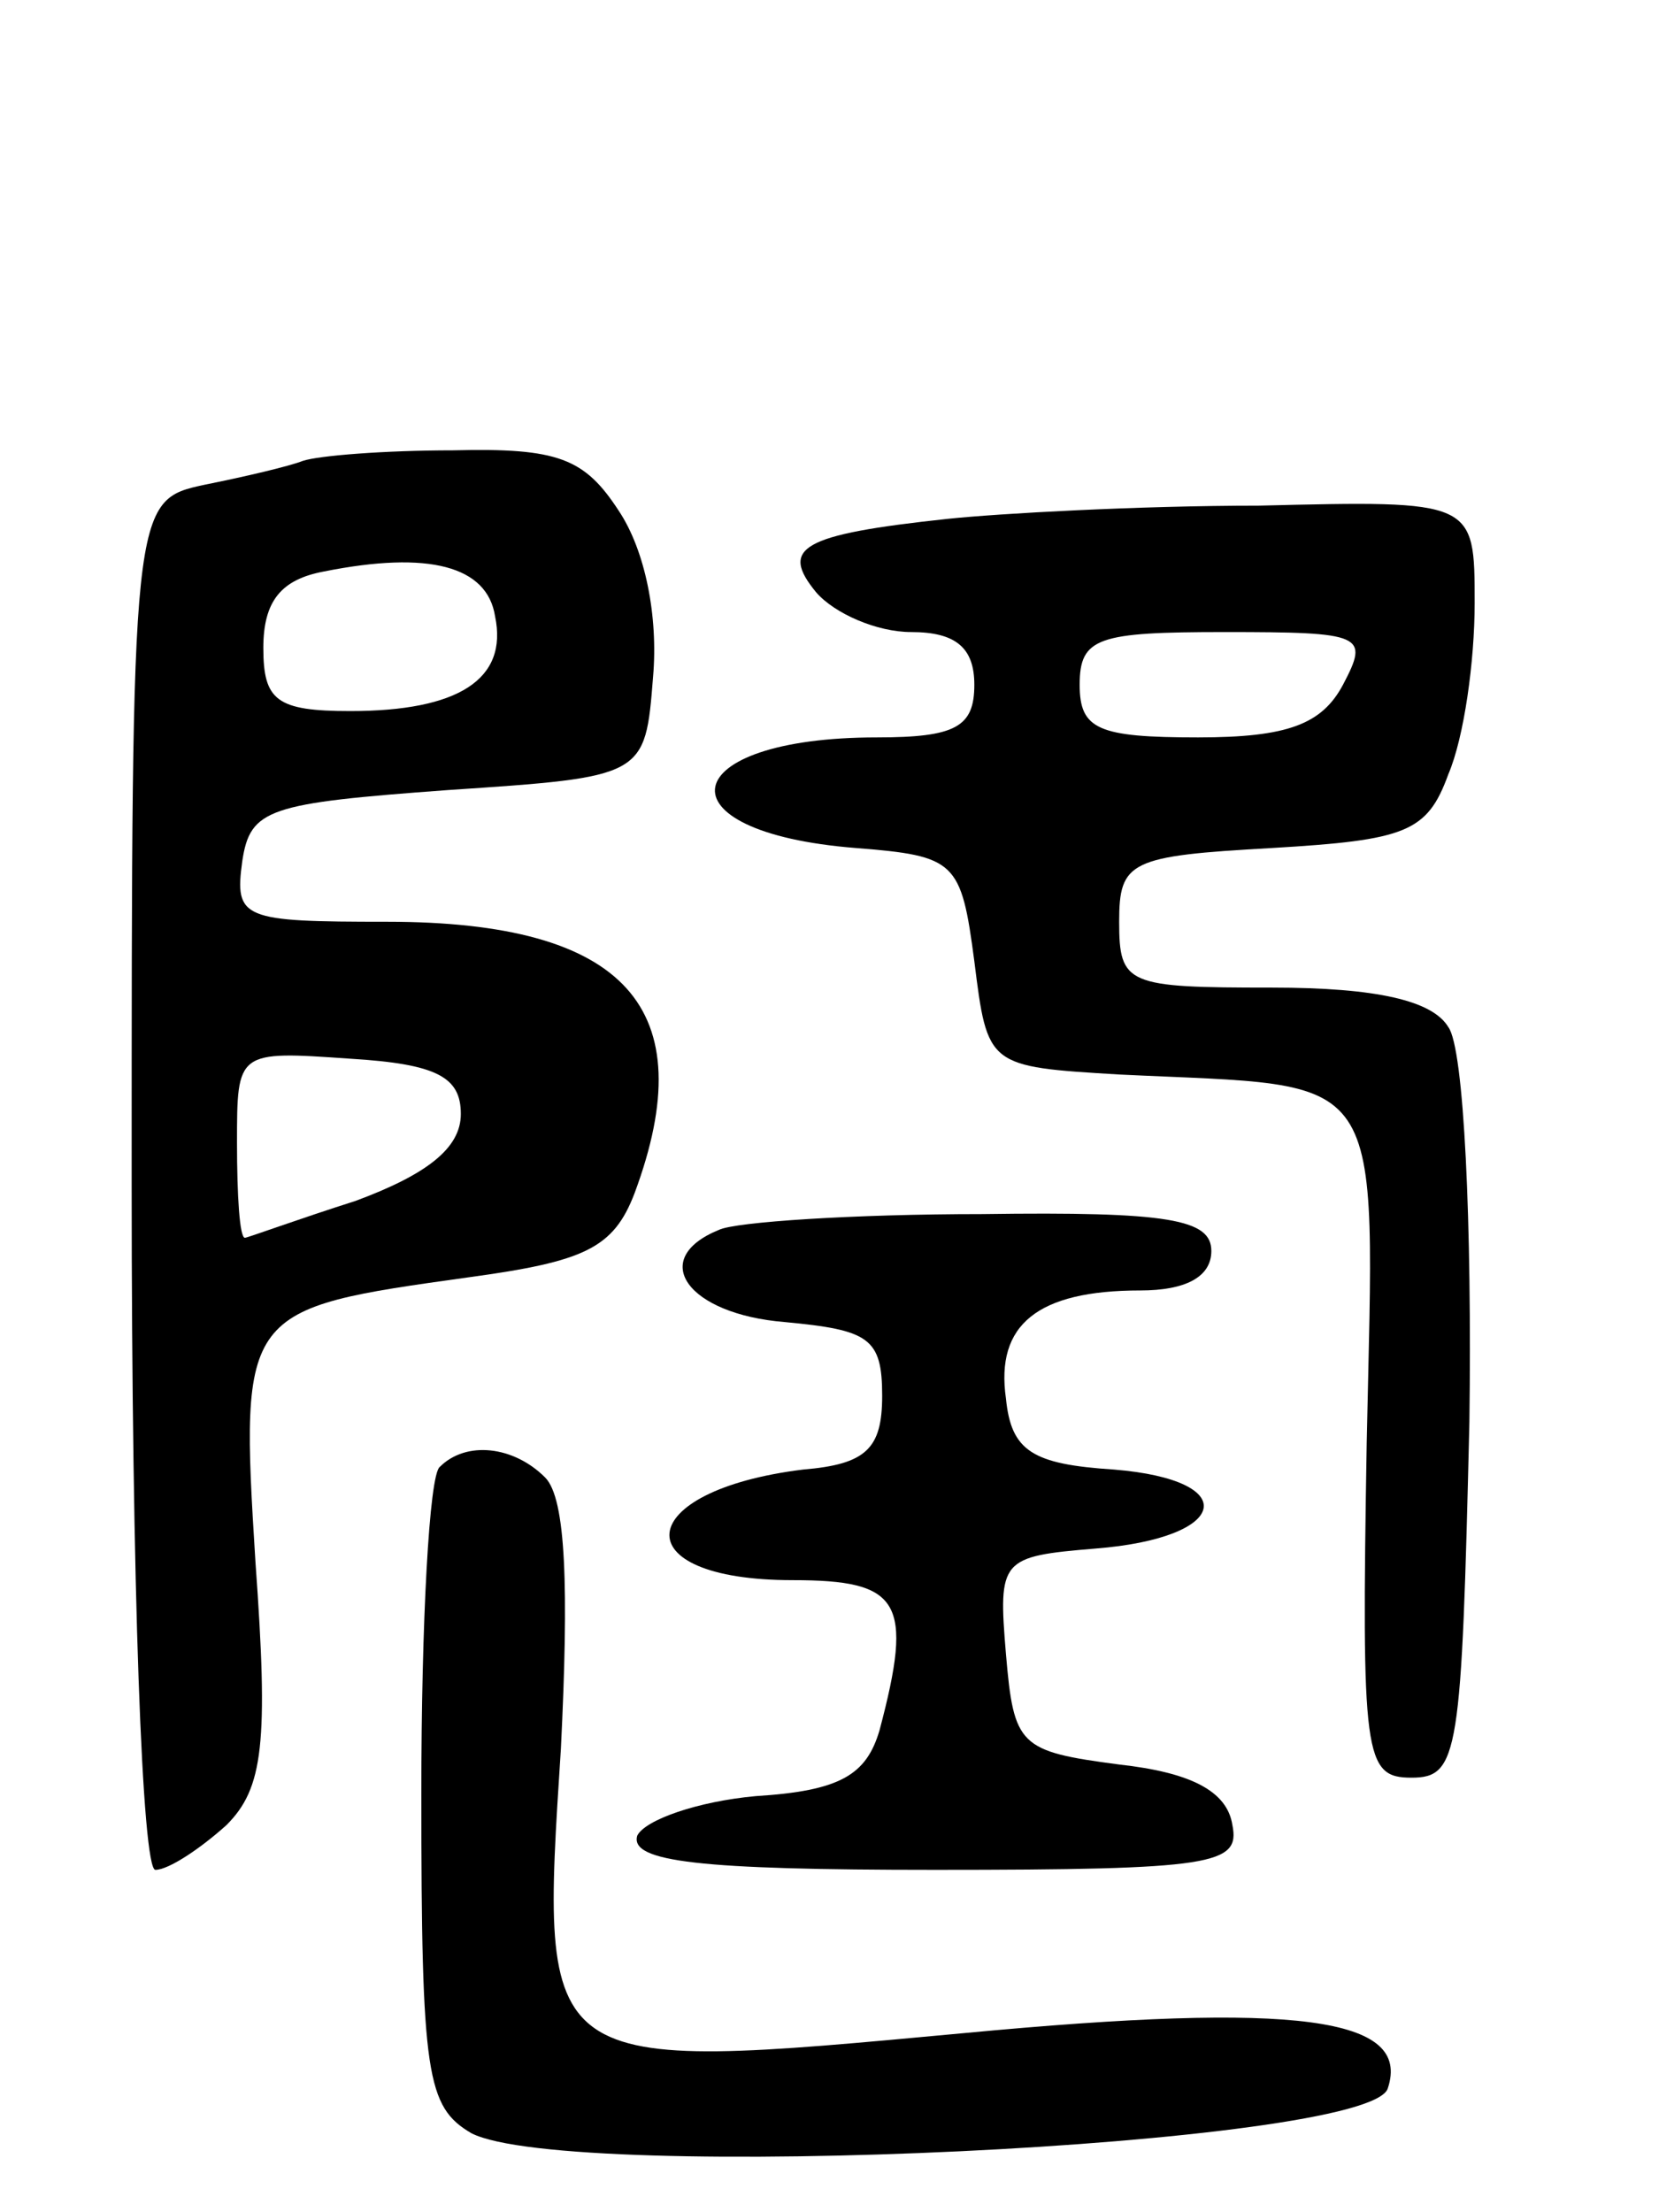 <svg version="1.0" xmlns="http://www.w3.org/2000/svg"
 width="63pt" height="84pt" viewBox="0 0 63 84"
 preserveAspectRatio="xMidYMid meet">
<g transform="translate(0,84) scale(0.1,-0.1)"
fill="#000000" stroke="none">
<path d="M115 665 c-5 -2 -22 -6 -37 -9 -28 -6 -28 -6 -28 -266 0 -153 4 -260
9 -260 5 0 17 8 27 17 14 14 16 31 11 100 -6 96 -5 96 81 108 44 6 55 11 63
32 26 70 -3 103 -94 103 -55 0 -58 1 -55 23 3 20 10 22 78 27 75 5 75 5 78 43
2 23 -3 48 -13 63 -13 20 -23 24 -63 23 -26 0 -51 -2 -57 -4z m73 -59 c5 -24
-14 -36 -55 -36 -28 0 -33 4 -33 24 0 18 7 26 23 29 40 8 62 2 65 -17z m-13
-189 c0 -13 -13 -23 -40 -33 -22 -7 -41 -14 -42 -14 -2 0 -3 16 -3 36 0 35 0
35 43 32 33 -2 42 -7 42 -21z"/>
<path d="M360 643 c-56 -6 -64 -11 -50 -28 7 -8 23 -15 36 -15 17 0 24 -6 24
-20 0 -16 -7 -20 -37 -20 -77 0 -84 -36 -8 -42 38 -3 40 -5 45 -43 5 -40 5
-40 55 -43 103 -5 97 5 94 -140 -2 -119 -1 -127 17 -127 18 0 19 9 22 135 1
75 -2 142 -8 150 -6 10 -27 15 -67 15 -55 0 -58 1 -58 25 0 23 4 25 58 28 51
3 59 6 67 28 6 14 10 43 10 65 0 39 0 39 -82 37 -46 0 -99 -3 -118 -5z m150
-63 c-8 -15 -21 -20 -55 -20 -38 0 -45 3 -45 20 0 18 7 20 55 20 53 0 55 -1
45 -20z"/>
<path d="M273 373 c-27 -11 -12 -32 25 -35 32 -3 37 -6 37 -28 0 -20 -6 -26
-30 -28 -65 -8 -69 -42 -4 -42 41 0 46 -8 33 -57 -5 -17 -15 -23 -47 -25 -22
-2 -42 -9 -45 -15 -3 -10 24 -13 113 -13 106 0 116 2 113 17 -2 13 -16 20 -43
23 -38 5 -40 7 -43 42 -3 36 -2 37 34 40 51 4 56 26 7 30 -31 2 -39 7 -41 27
-4 28 12 41 51 41 17 0 27 5 27 15 0 12 -16 15 -87 14 -49 0 -94 -3 -100 -6z"/>
<path d="M167 283 c-4 -3 -7 -59 -7 -124 0 -107 2 -119 19 -129 37 -19 341 -5
348 17 9 27 -34 33 -161 21 -162 -15 -161 -16 -153 108 3 61 2 95 -6 103 -12
12 -30 14 -40 4z"/>
</g>
</svg>
